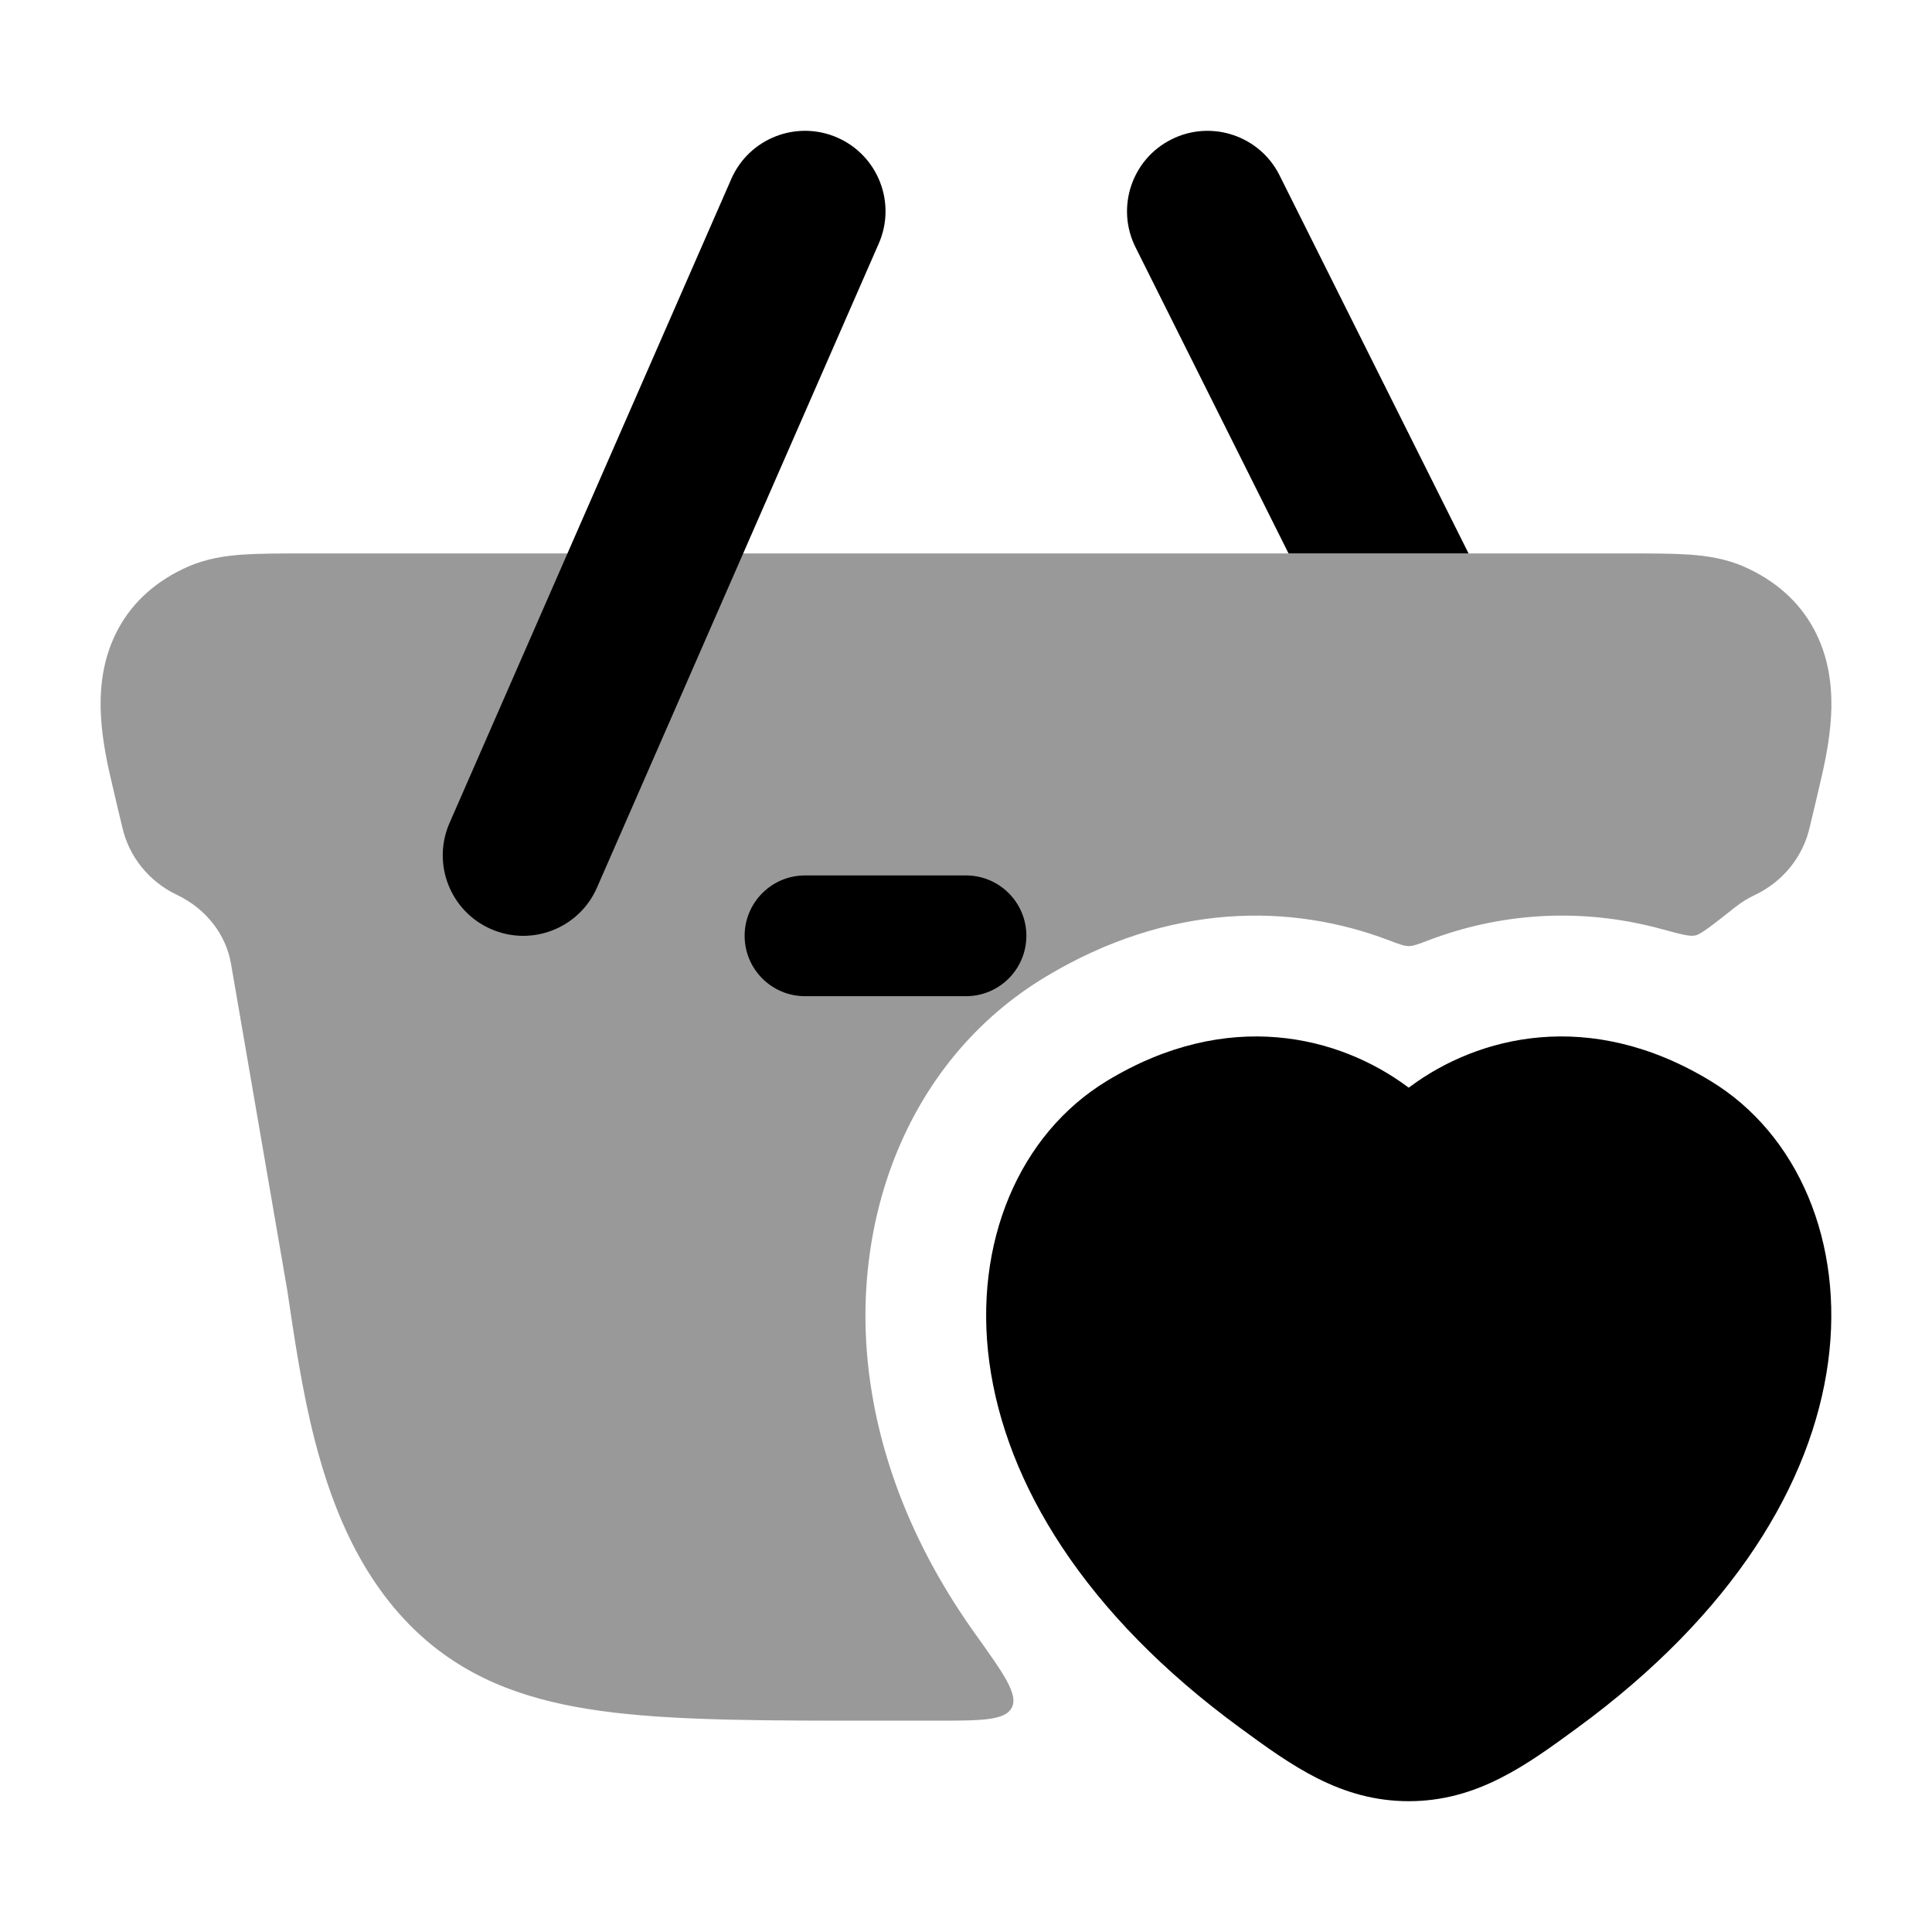 <svg width="24" height="24" viewBox="0 0 24 24" xmlns="http://www.w3.org/2000/svg">
<path opacity="0.4" d="M20.22 6.875H3.78C3.488 6.875 3.232 6.875 3.021 6.889C2.801 6.904 2.566 6.938 2.336 7.039C1.948 7.21 1.651 7.472 1.466 7.817C1.288 8.148 1.245 8.495 1.25 8.792C1.256 9.088 1.31 9.377 1.364 9.617C1.394 9.754 1.498 10.187 1.513 10.25C1.513 10.251 1.514 10.252 1.514 10.253C1.514 10.255 1.514 10.255 1.515 10.257C1.515 10.258 1.515 10.258 1.516 10.26C1.516 10.262 1.516 10.264 1.517 10.266C1.6 10.647 1.858 10.955 2.197 11.116C2.566 11.291 2.807 11.614 2.869 11.968L3.569 16.031C3.654 16.606 3.753 17.28 3.91 17.89C4.142 18.795 4.544 19.776 5.382 20.45L5.385 20.452C6.014 20.953 6.752 21.171 7.631 21.275C8.482 21.375 9.55 21.375 10.885 21.375H11.602C12.191 21.375 12.485 21.375 12.569 21.212C12.652 21.049 12.472 20.796 12.11 20.29C11.39 19.281 10.951 18.209 10.804 17.125C10.538 15.17 11.275 13.173 12.976 12.142C14.531 11.2 16.056 11.225 17.252 11.68C17.381 11.729 17.445 11.753 17.5 11.753C17.555 11.753 17.619 11.729 17.747 11.68C18.586 11.361 19.586 11.253 20.644 11.542C20.874 11.604 20.988 11.636 21.058 11.621C21.128 11.607 21.271 11.494 21.557 11.268C21.631 11.21 21.713 11.158 21.803 11.116C22.142 10.955 22.4 10.647 22.483 10.266C22.484 10.264 22.484 10.262 22.485 10.26C22.485 10.258 22.485 10.258 22.485 10.257C22.486 10.255 22.486 10.255 22.486 10.253C22.486 10.252 22.487 10.251 22.487 10.25C22.502 10.187 22.606 9.754 22.636 9.617C22.69 9.377 22.744 9.088 22.75 8.792C22.755 8.495 22.712 8.148 22.534 7.817C22.349 7.472 22.052 7.21 21.664 7.039C21.434 6.938 21.198 6.904 20.979 6.889C20.768 6.875 20.512 6.875 20.22 6.875Z" fill="currentColor"/>
<path fill-rule="evenodd" clip-rule="evenodd" d="M9.25 11.625C9.25 11.211 9.586 10.875 10 10.875L12 10.875C12.414 10.875 12.75 11.211 12.75 11.625C12.75 12.039 12.414 12.375 12 12.375L10 12.375C9.586 12.375 9.25 12.039 9.25 11.625Z" fill="currentColor"/>
<path fill-rule="evenodd" clip-rule="evenodd" d="M10.401 1.709C10.907 1.93 11.138 2.52 10.916 3.026L7.416 11.026C7.195 11.532 6.605 11.763 6.099 11.541C5.593 11.32 5.363 10.73 5.584 10.224L9.084 2.224C9.305 1.718 9.895 1.488 10.401 1.709Z" fill="currentColor"/>
<path d="M13.753 13.426C15.256 12.515 16.639 12.873 17.481 13.498L17.5 13.511L17.518 13.498C18.36 12.873 19.743 12.515 21.246 13.426C22.34 14.088 22.911 15.441 22.709 16.924C22.506 18.42 21.536 20.045 19.589 21.468C18.964 21.926 18.351 22.375 17.5 22.375C16.648 22.375 16.036 21.926 15.41 21.468C13.463 20.045 12.493 18.42 12.29 16.924C12.089 15.441 12.659 14.088 13.753 13.426Z" fill="currentColor"/>
<path d="M15.895 2.178C15.648 1.684 15.047 1.484 14.553 1.731C14.059 1.978 13.859 2.578 14.106 3.072L16.007 6.875H18.243L15.895 2.178Z" fill="currentColor"/>
</svg>
